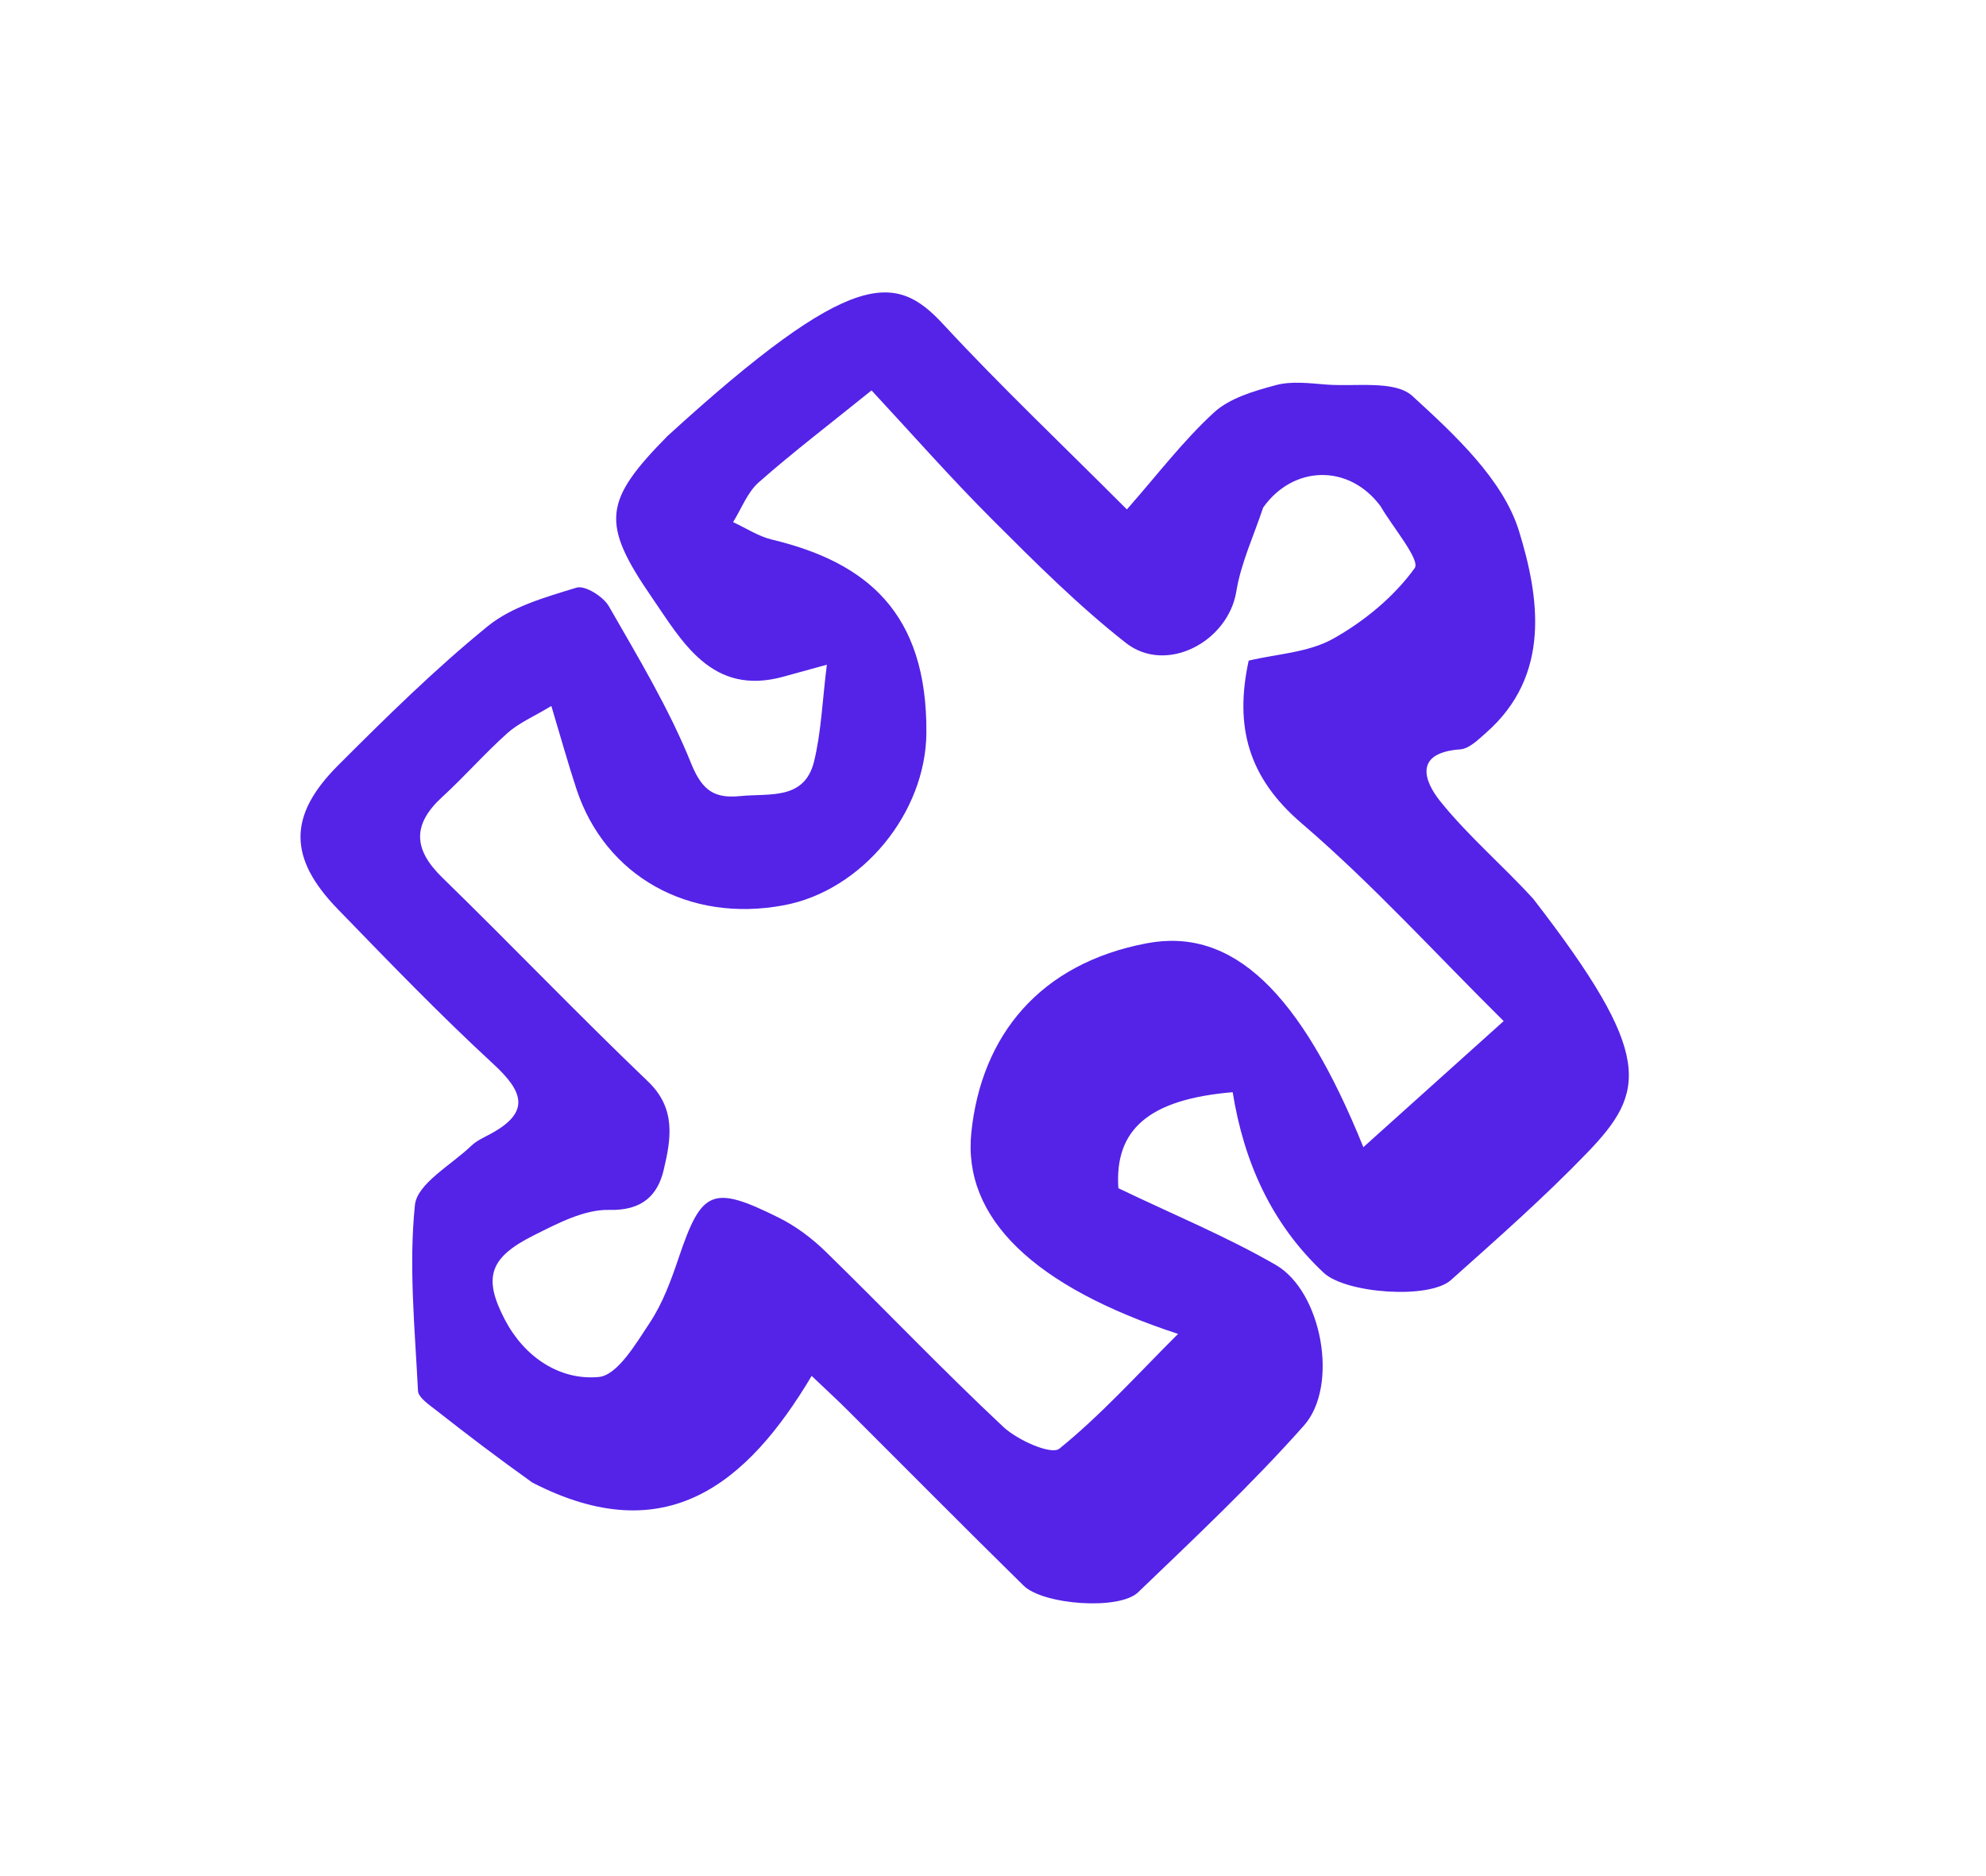 <svg version="1.1" id="Layer_1" xmlns="http://www.w3.org/2000/svg" xmlns:xlink="http://www.w3.org/1999/xlink" x="0px" y="0px"
	 width="100%" viewBox="0 0 217 205" enable-background="new 0 0 217 205" xml:space="preserve">
<path fill="#5423e7" opacity="1" stroke="none" 
	d="
M58.165,162.024 
	C54.415,159.345 51.022,156.769 47.674,154.135 
	C46.897,153.524 45.708,152.743 45.671,151.993 
	C45.335,145.224 44.649,138.387 45.335,131.701 
	C45.577,129.345 49.307,127.323 51.505,125.211 
	C52.077,124.662 52.86,124.318 53.575,123.933 
	C57.992,121.553 57.202,119.32 53.907,116.282 
	C48.031,110.864 42.472,105.094 36.904,99.352 
	C31.504,93.785 31.445,89.15 36.926,83.66 
	C42.19,78.388 47.525,73.133 53.291,68.439 
	C55.94,66.283 59.624,65.257 62.994,64.222 
	C63.911,63.94 65.915,65.189 66.523,66.249 
	C69.742,71.865 73.119,77.467 75.522,83.442 
	C76.742,86.474 78.128,87.278 80.9,86.999 
	C84.042,86.683 87.903,87.486 88.947,83.22 
	C89.737,79.992 89.851,76.599 90.345,72.644 
	C88.034,73.281 86.797,73.624 85.559,73.962 
	C77.748,76.095 74.526,70.083 71.203,65.257 
	C65.603,57.124 65.976,54.728 72.918,47.666 
	C93.269,29.087 97.904,29.863 103.067,35.442 
	C109.374,42.257 116.13,48.655 123.129,55.672 
	C126.493,51.85 129.286,48.16 132.641,45.083 
	C134.374,43.493 137.036,42.727 139.413,42.089 
	C141.123,41.63 143.065,41.881 144.887,42.025 
	C148.112,42.281 152.404,41.518 154.328,43.28 
	C158.955,47.516 164.251,52.419 165.983,58.064 
	C168.171,65.196 169.55,73.79 162.361,80.095 
	C161.524,80.83 160.535,81.823 159.558,81.894 
	C154.497,82.26 155.541,85.305 157.401,87.61 
	C160.464,91.409 164.245,94.62 167.541,98.244 
	C180.788,115.373 179.848,119.315 173.413,125.992 
	C168.711,130.872 163.6,135.369 158.541,139.891 
	C156.15,142.029 147.042,141.352 144.638,139.101 
	C138.908,133.738 135.915,126.972 134.688,119.363 
	C125.504,120.138 121.768,123.454 122.199,129.856 
	C128.085,132.683 133.943,135.095 139.385,138.23 
	C144.428,141.135 146.336,151.445 142.466,155.804 
	C136.789,162.199 130.528,168.087 124.351,174.02 
	C122.284,176.004 113.979,175.387 111.841,173.286 
	C105.372,166.93 98.994,160.481 92.573,154.077 
	C91.521,153.029 90.426,152.025 88.686,150.366 
	C81.655,162.166 72.748,169.542 58.165,162.024 
M138.013,55.479 C137.007,58.529 135.596,61.513 135.085,64.644 
	C134.187,70.132 127.433,73.732 123.011,70.257 
	C117.828,66.185 113.12,61.475 108.444,56.802 
	C103.856,52.217 99.567,47.332 95.228,42.666 
	C90.509,46.475 86.586,49.461 82.901,52.716 
	C81.658,53.814 81.016,55.593 80.099,57.061 
	C81.512,57.711 82.864,58.614 84.347,58.97 
	C94.689,61.452 101.311,66.947 101.222,80.074 
	C101.163,88.869 94.174,97.314 85.7,98.924 
	C75.248,100.91 66.124,95.728 62.992,86.249 
	C62.092,83.526 61.327,80.758 60.243,77.154 
	C58.297,78.329 56.688,79.007 55.456,80.106 
	C52.976,82.321 50.777,84.847 48.324,87.095 
	C45.053,90.091 45.139,92.799 48.311,95.891 
	C55.873,103.264 63.181,110.898 70.811,118.198 
	C73.922,121.175 73.298,124.535 72.527,127.824 
	C71.873,130.613 70.197,132.318 66.563,132.227 
	C63.841,132.159 60.94,133.699 58.353,134.991 
	C53.482,137.424 52.743,139.592 55.168,144.23 
	C57.287,148.282 61.111,150.874 65.411,150.489 
	C67.46,150.306 69.475,146.859 71,144.556 
	C72.415,142.42 73.335,139.898 74.163,137.442 
	C76.664,130.026 77.825,129.458 85.105,133.081 
	C86.978,134.013 88.742,135.345 90.245,136.812 
	C96.74,143.153 103.004,149.735 109.625,155.938 
	C111.177,157.392 114.867,159.033 115.744,158.325 
	C120.297,154.643 124.259,150.23 128.72,145.778 
	C113.035,140.642 105.15,133.156 106.135,123.741 
	C107.238,113.203 113.573,105.3 125.318,103.085 
	C134.655,101.325 142.088,108.364 148.968,125.371 
	C154.099,120.759 159.081,116.281 164.298,111.592 
	C156.754,104.12 149.899,96.553 142.207,89.963 
	C136.401,84.988 134.867,79.431 136.437,72.198 
	C139.455,71.473 142.945,71.327 145.663,69.805 
	C149.066,67.9 152.322,65.215 154.572,62.094 
	C155.221,61.194 152.19,57.635 150.833,55.303 
	C147.365,50.657 141.281,50.85 138.013,55.479 
z"/>
</svg>